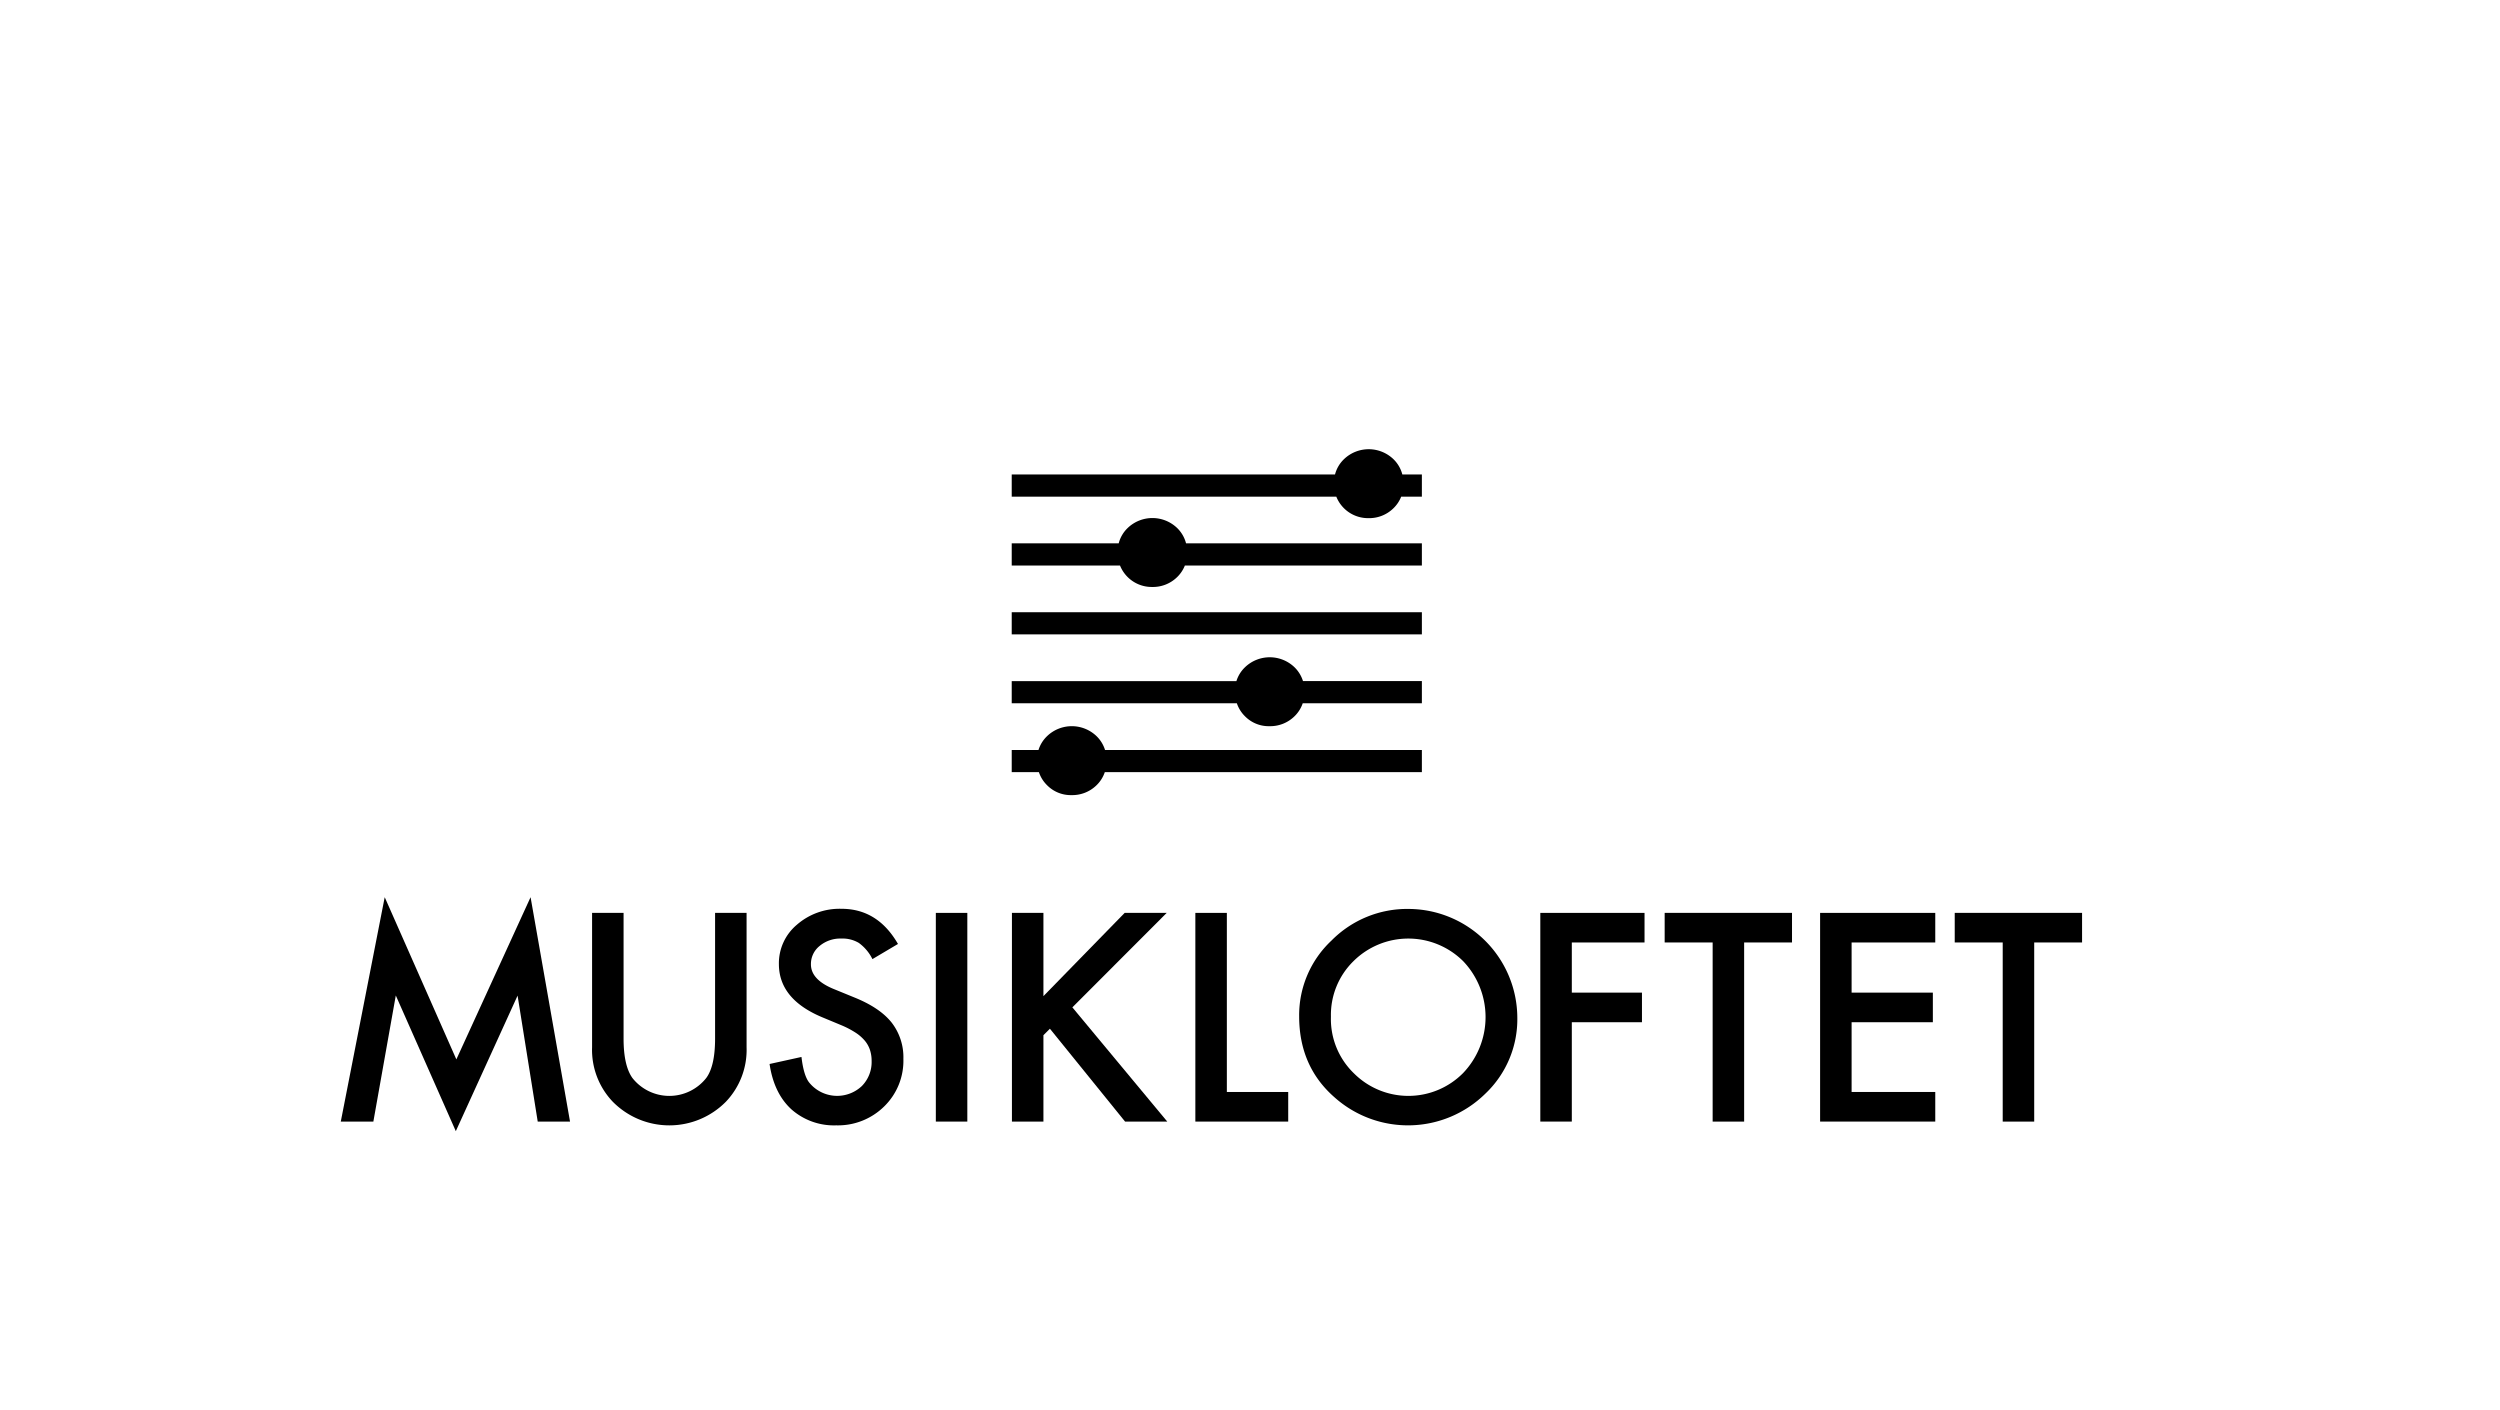 <svg xmlns="http://www.w3.org/2000/svg" width="640" height="361" viewBox="0 0 640 361">
  <g>
    <g>
      <path d="M87.241,287.123l11.246-57.441,18.34,41.524,19-41.524,10.1,57.441h-8.27l-5.156-32.25-15.813,34.706-15.363-34.74-5.744,32.284Z"/>
      <path d="M159.635,233.7v32.18q0,6.887,2.249,10.069a12.032,12.032,0,0,0,18.928,0q2.25-3.08,2.249-10.069V233.7h8.063v34.395a19.247,19.247,0,0,1-5.26,13.91,20.344,20.344,0,0,1-29.031,0,19.243,19.243,0,0,1-5.26-13.91V233.7Z"/>
      <path d="M229.882,241.655l-6.539,3.876a11.253,11.253,0,0,0-3.495-4.153,8.158,8.158,0,0,0-4.464-1.107,8.247,8.247,0,0,0-5.571,1.9,5.9,5.9,0,0,0-2.214,4.706q0,3.911,5.813,6.3l5.328,2.18q6.505,2.629,9.516,6.419a14.465,14.465,0,0,1,3.011,9.29,16.325,16.325,0,0,1-4.914,12.18,16.866,16.866,0,0,1-12.284,4.845,16.428,16.428,0,0,1-11.488-4.118q-4.464-4.118-5.571-11.592l8.166-1.8q.553,4.707,1.938,6.5a9.208,9.208,0,0,0,13.53.934,8.735,8.735,0,0,0,2.491-6.4,9,9,0,0,0-.432-2.855,7.253,7.253,0,0,0-1.35-2.387,10.783,10.783,0,0,0-2.37-2.042,22.91,22.91,0,0,0-3.461-1.817l-5.155-2.145q-10.969-4.637-10.97-13.564a12.868,12.868,0,0,1,4.6-10.069,16.626,16.626,0,0,1,11.453-4.083Q224.692,232.659,229.882,241.655Z"/>
      <path d="M247.635,233.7v53.426h-8.062V233.7Z"/>
      <path d="M267.118,255.012l20.8-21.315h10.761l-24.153,24.187,24.291,29.239h-10.8l-19.239-23.772-1.661,1.661v22.111h-8.063V233.7h8.063Z"/>
      <path d="M314.073,233.7v45.848h15.71v7.578H306.011V233.7Z"/>
      <path d="M332.585,260.167a26.168,26.168,0,0,1,8.27-19.377,27.222,27.222,0,0,1,19.793-8.1,27.943,27.943,0,0,1,27.786,27.786,26.271,26.271,0,0,1-8.236,19.55,28.231,28.231,0,0,1-38.548.9Q332.586,273.006,332.585,260.167Zm8.132.1a19.311,19.311,0,0,0,5.951,14.568,19.714,19.714,0,0,0,27.855-.1,20.733,20.733,0,0,0,.07-28.651,19.925,19.925,0,0,0-28.132,0A19.273,19.273,0,0,0,340.717,260.271Z"/>
      <path d="M421,241.274H402.383v12.838h17.959v7.578H402.383v25.433H394.32V233.7H421Z"/>
      <path d="M446.5,241.274v45.849h-8.062V241.274H426.154V233.7h32.6v7.577Z"/>
      <path d="M495.428,241.274H474.01v12.838h20.8v7.578h-20.8v17.855h21.418v7.578H465.947V233.7h29.481Z"/>
      <path d="M520.757,241.274v45.849h-8.063V241.274H500.41V233.7h32.6v7.577Z"/>
    </g>
    <g>
      <path d="M280.719,188.458a9.135,9.135,0,0,0-12.655-.017,8.393,8.393,0,0,0-2.21,3.551H259v5.669h6.956a8.389,8.389,0,0,0,2.056,3.315,8.487,8.487,0,0,0,6.294,2.572,8.849,8.849,0,0,0,6.4-2.521,8.376,8.376,0,0,0,2.126-3.366H364v-5.669H282.889A8.457,8.457,0,0,0,280.719,188.458Z"/>
      <path d="M301.353,135.174a9.135,9.135,0,0,0-12.655-.017,8.328,8.328,0,0,0-2.311,3.944H259v5.669h27.723a8.749,8.749,0,0,0,8.217,5.495,8.853,8.853,0,0,0,6.4-2.521,8.458,8.458,0,0,0,1.988-2.974H364V139.1H303.63A8.408,8.408,0,0,0,301.353,135.174Z"/>
      <path d="M331.391,170.816a9.135,9.135,0,0,0-12.655-.017,8.379,8.379,0,0,0-2.214,3.563H259v5.669h57.631a8.388,8.388,0,0,0,2.053,3.3,8.487,8.487,0,0,0,6.293,2.572,8.847,8.847,0,0,0,6.4-2.521,8.361,8.361,0,0,0,2.122-3.354H364v-5.669H333.565A8.463,8.463,0,0,0,331.391,170.816Z"/>
      <rect x="259" y="156.731" width="105" height="5.669"/>
      <path d="M359,121.47a8.408,8.408,0,0,0-2.274-3.915,9.135,9.135,0,0,0-12.655-.017,8.332,8.332,0,0,0-2.308,3.932H259v5.669h83.093a8.74,8.74,0,0,0,8.22,5.506,8.849,8.849,0,0,0,6.4-2.521,8.417,8.417,0,0,0,1.992-2.985H364V121.47Z"/>
    </g>
  </g>
</svg>
